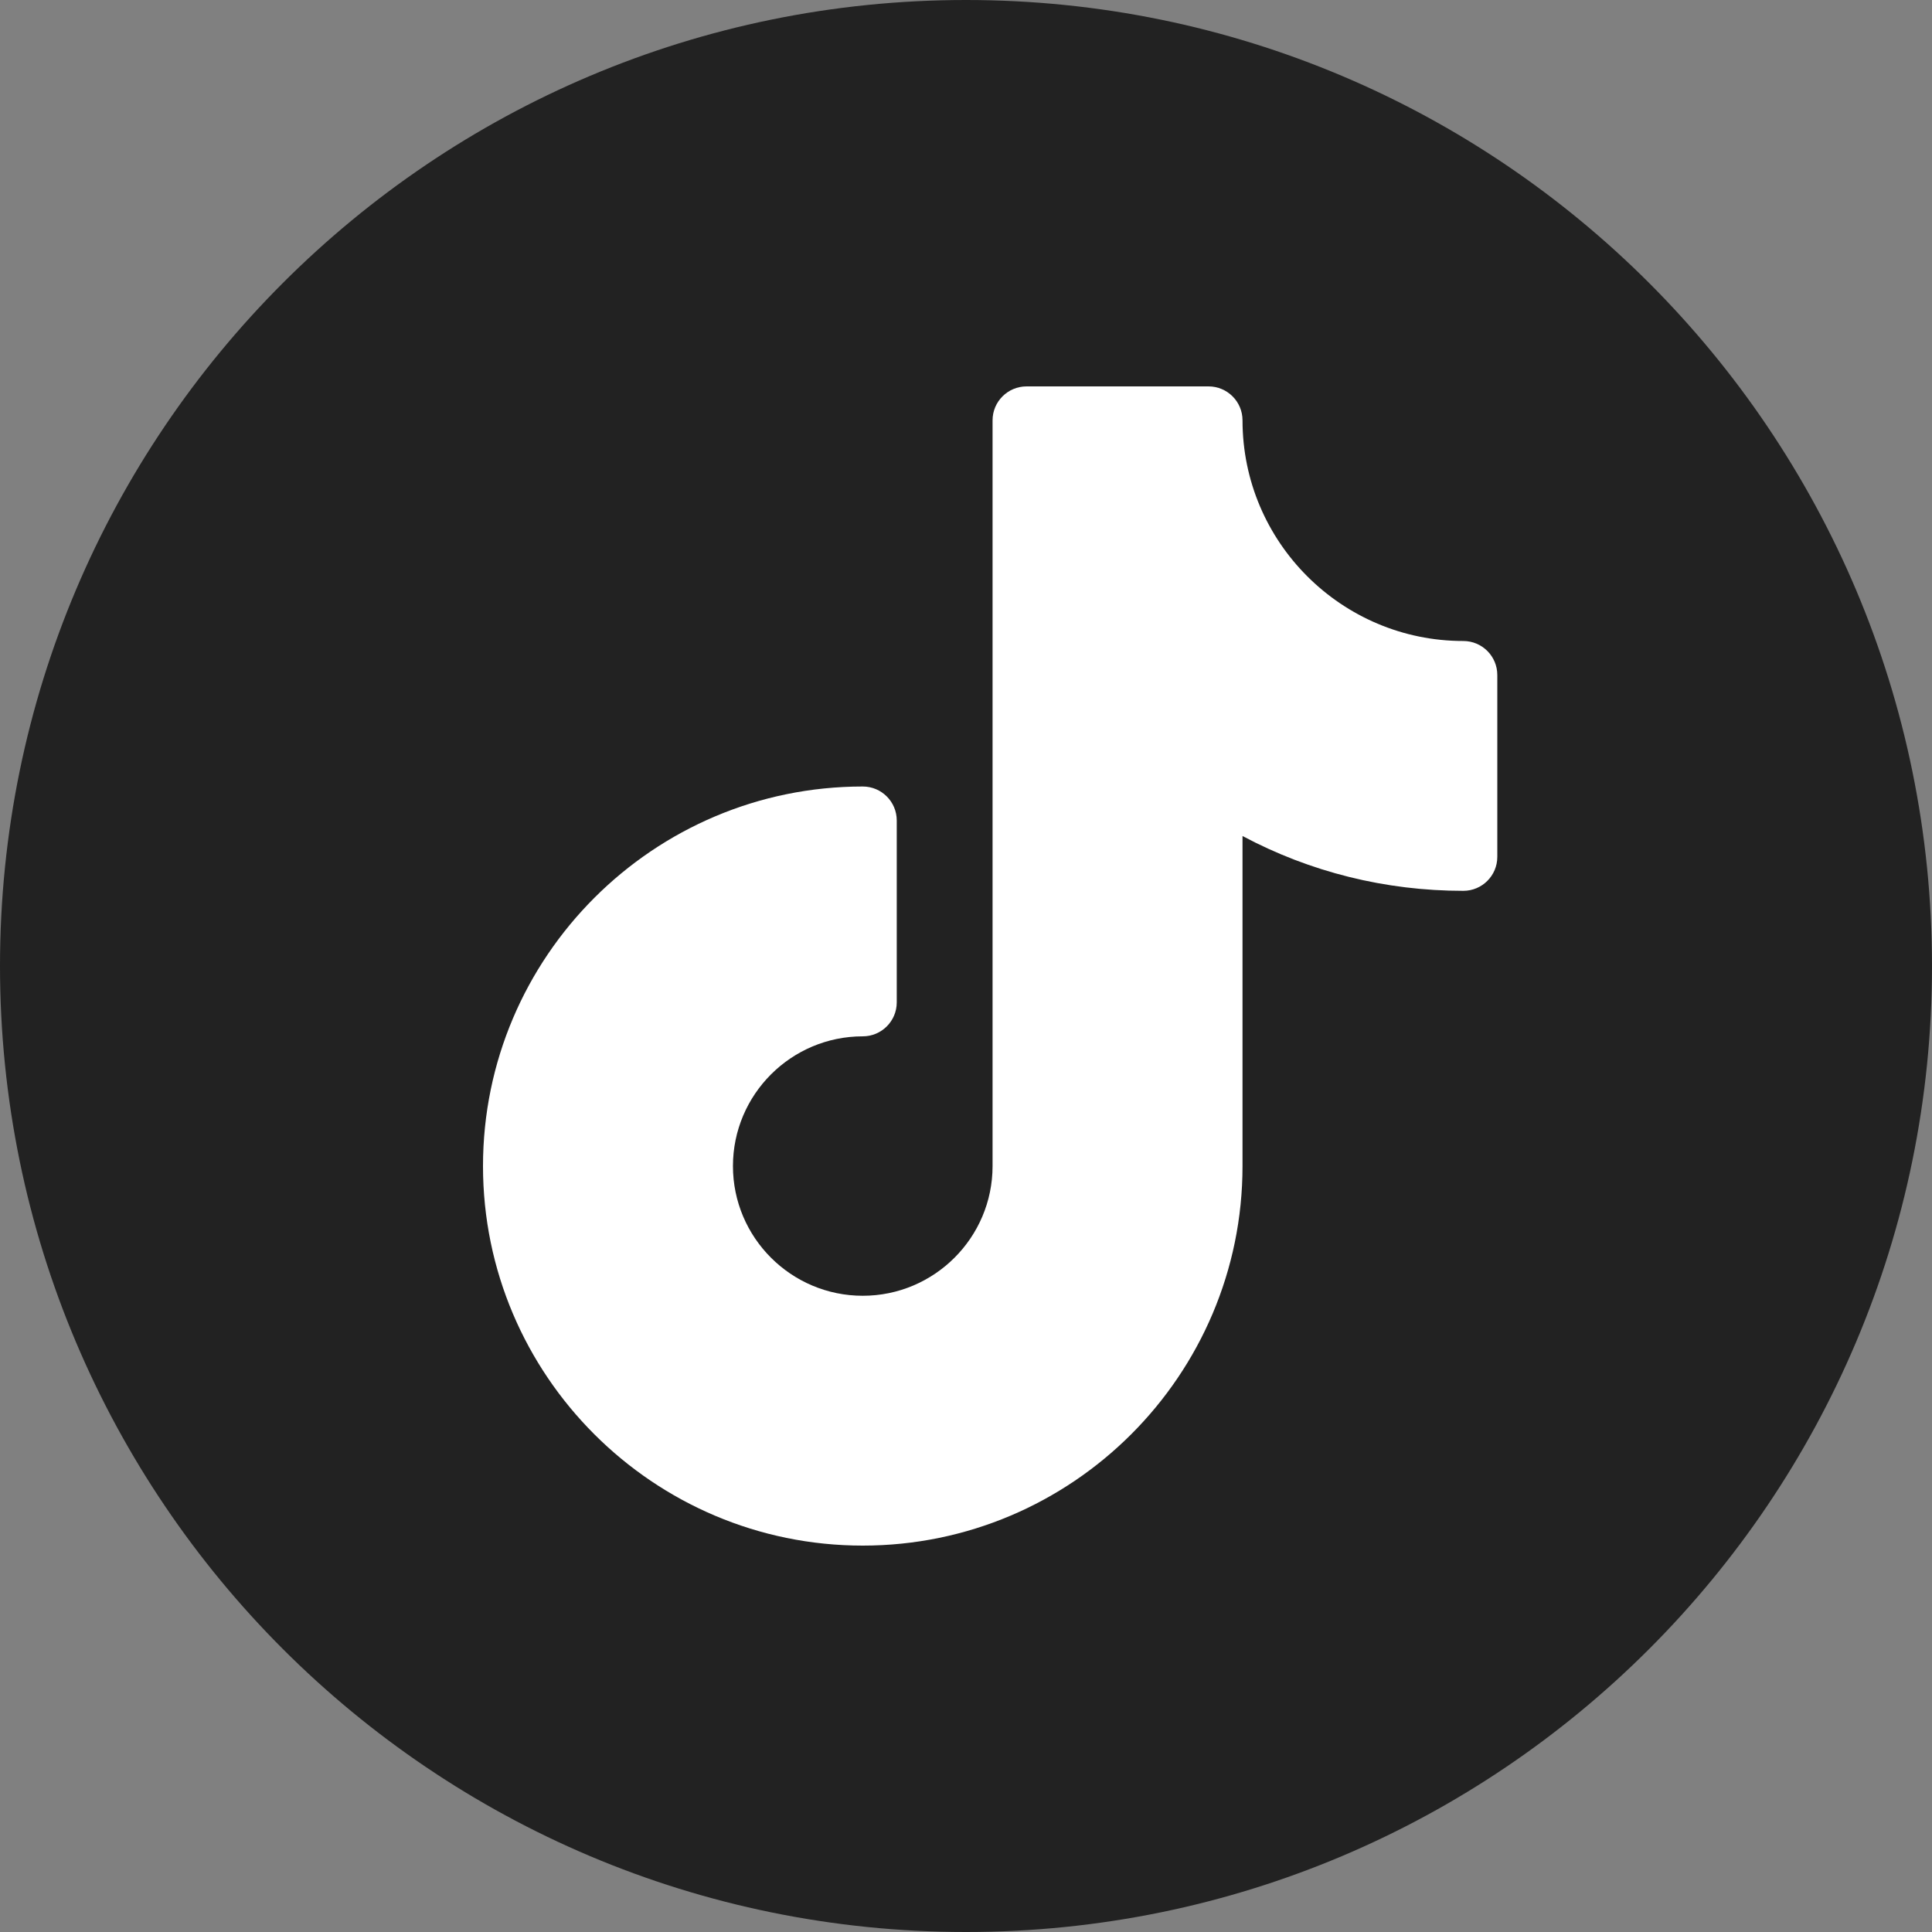<svg width="32" height="32" viewBox="0 0 32 32" fill="none" xmlns="http://www.w3.org/2000/svg">
<rect x="0" y="0" width="32" height="32" fill="#808080" stroke="none"/>
<path d="M16 32C24.837 32 32 24.837 32 16C32 7.163 24.837 0 16 0C7.163 0 0 7.163 0 16C0 24.837 7.163 32 16 32Z" fill="#222222"/>
<path d="M24.237 10.617C22.221 10.617 20.58 8.978 20.58 6.962C20.58 6.652 20.328 6.4 20.017 6.4H17.003C16.692 6.4 16.44 6.652 16.44 6.962V19.314C16.44 20.498 15.475 21.462 14.29 21.462C13.104 21.462 12.14 20.498 12.14 19.314C12.14 18.129 13.104 17.165 14.29 17.165C14.601 17.165 14.853 16.913 14.853 16.602V13.59C14.853 13.279 14.601 13.027 14.29 13.027C10.822 13.027 8 15.848 8 19.314C8 22.78 10.822 25.6 14.29 25.6C17.758 25.6 20.58 22.78 20.58 19.314V13.847C21.7 14.444 22.947 14.755 24.237 14.755C24.548 14.755 24.8 14.503 24.8 14.193V11.18C24.8 10.869 24.548 10.617 24.237 10.617Z" fill="white"/>
</svg>
